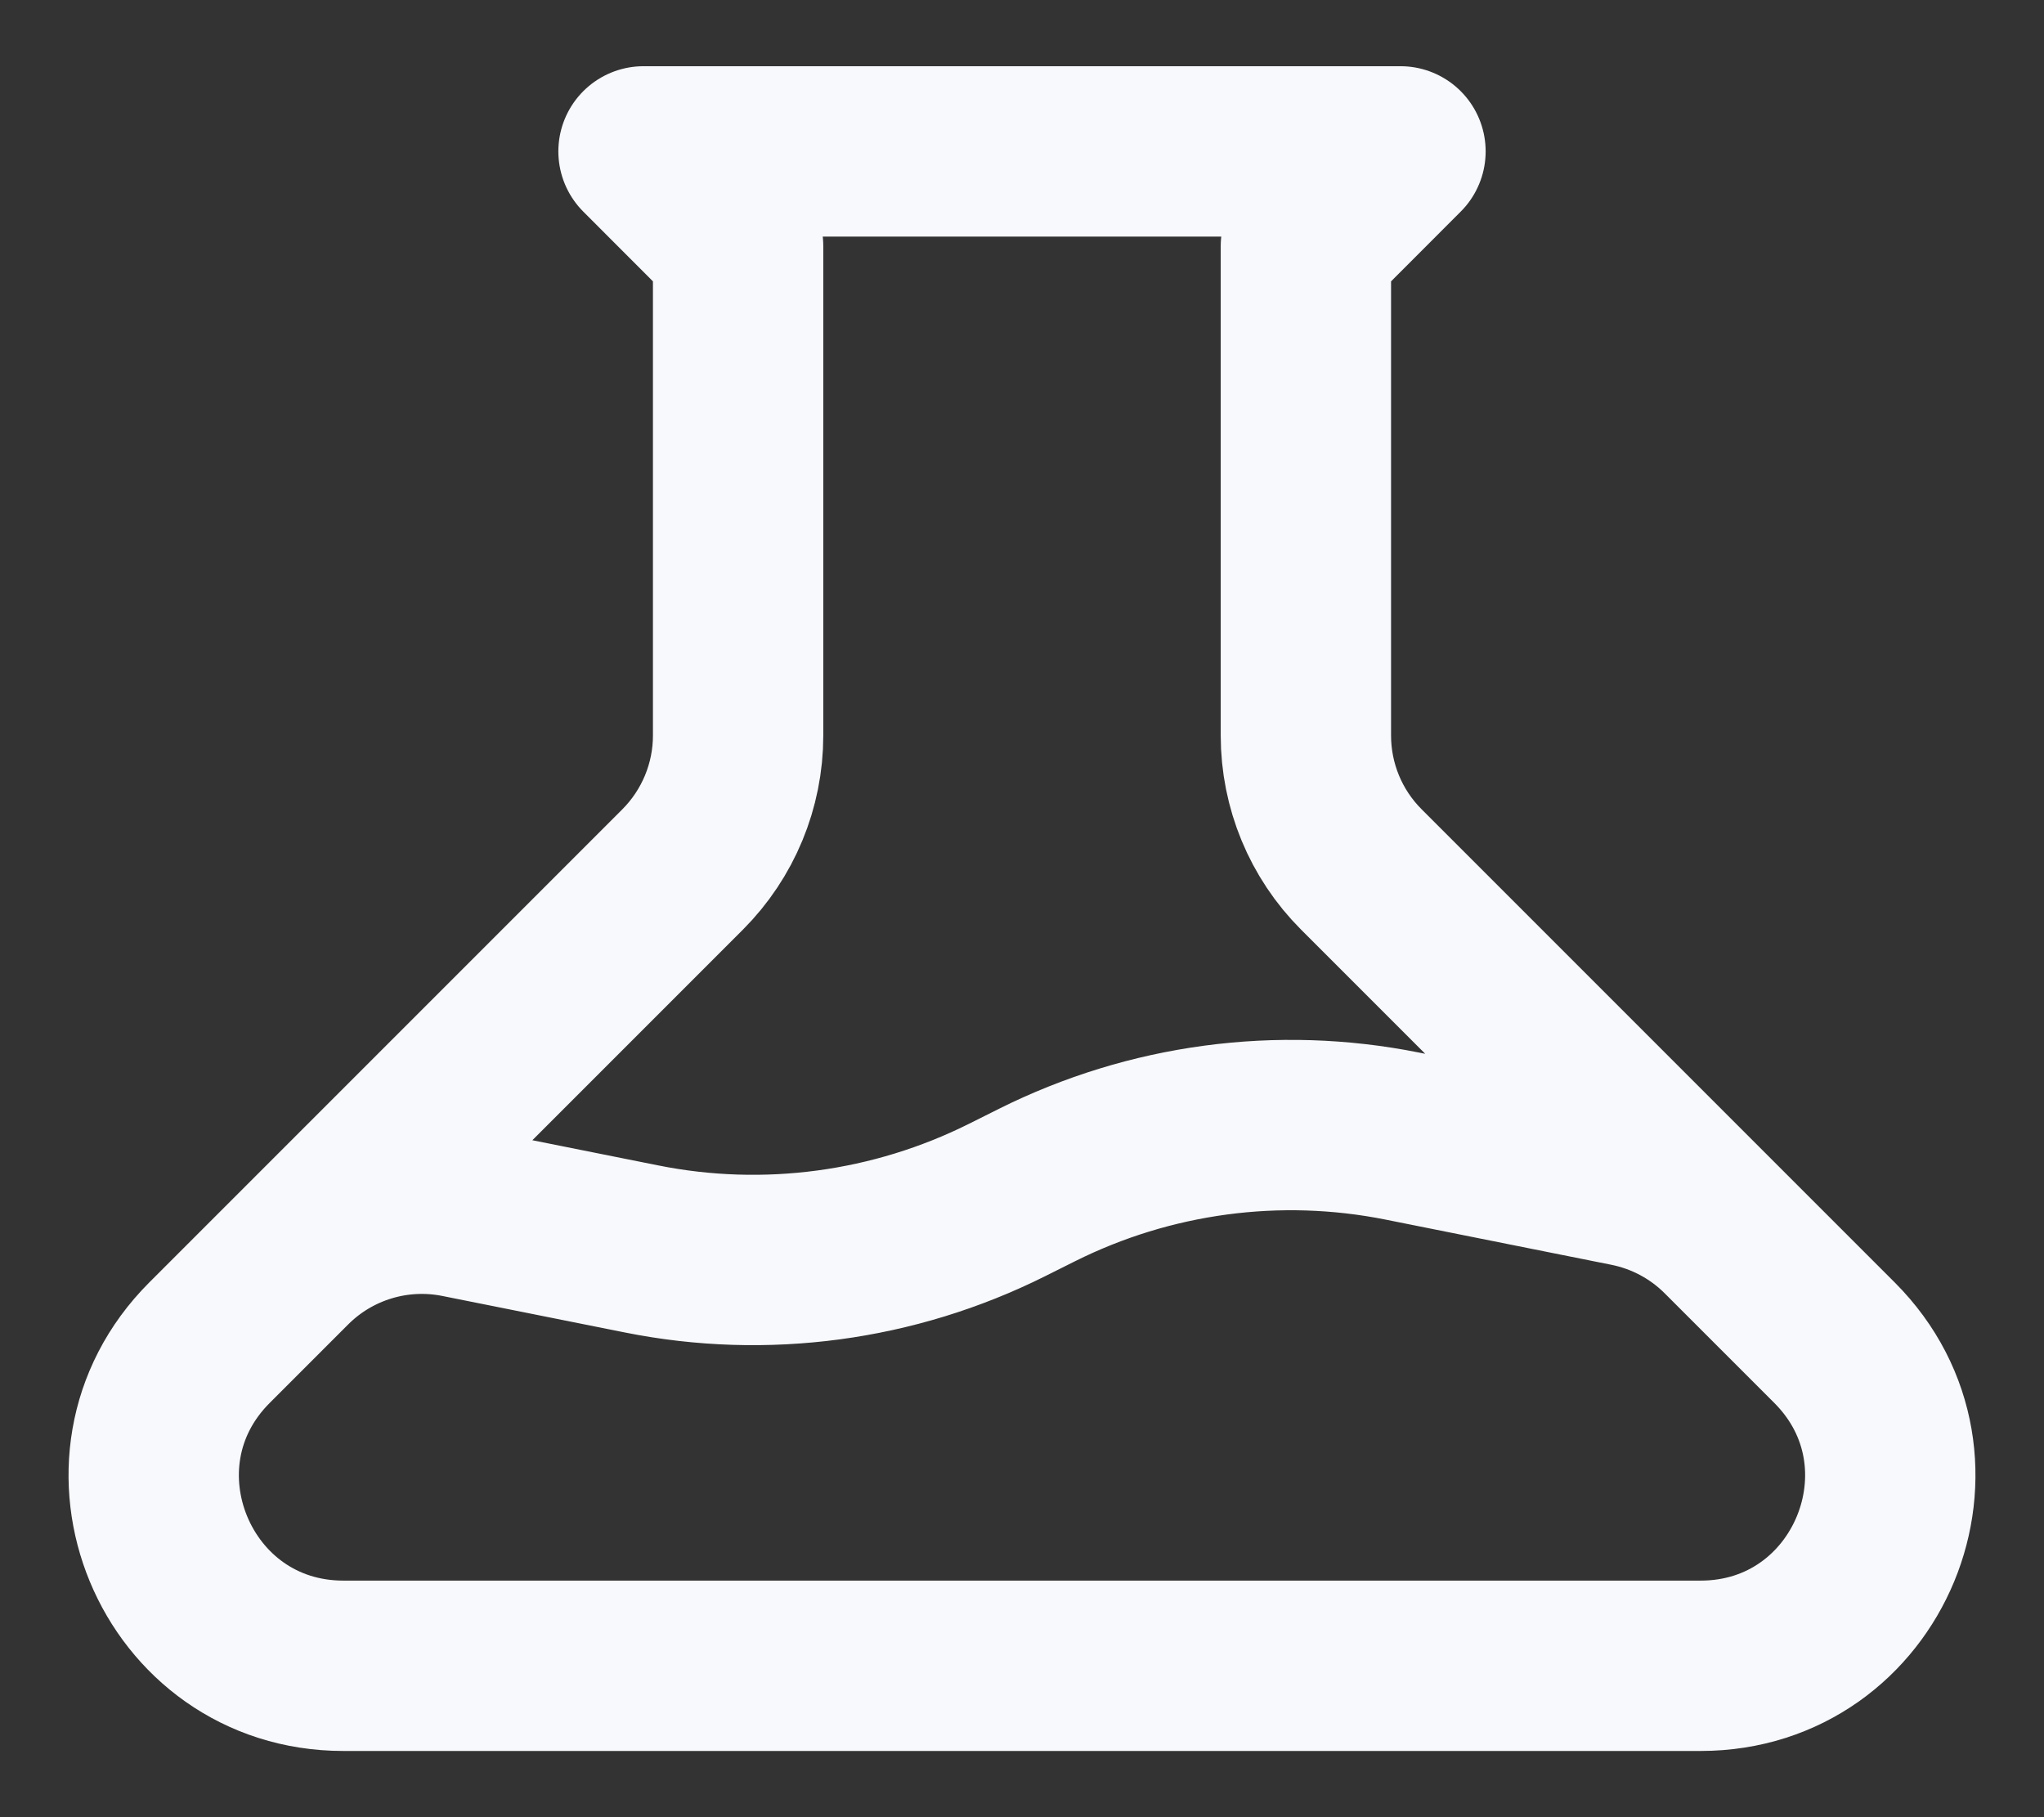 <svg width="18" height="16" viewBox="0 0 18 16" fill="none" xmlns="http://www.w3.org/2000/svg">
<rect x="0" y="0" width="18" height="16" fill="#333333" stroke="none"/>
<path d="M15.19 10.857C14.957 10.624 14.661 10.466 14.338 10.401L12.349 10.003C11.258 9.785 10.127 9.937 9.132 10.434L8.868 10.566C7.873 11.063 6.741 11.215 5.651 10.997L4.041 10.675C3.495 10.566 2.93 10.737 2.536 11.131M5.667 1.333H12.333L11.5 2.167V6.476C11.5 6.918 11.675 7.342 11.988 7.655L16.155 11.822C17.205 12.872 16.461 14.667 14.976 14.667H3.024C1.539 14.667 0.795 12.872 1.845 11.822L6.012 7.655C6.324 7.342 6.5 6.918 6.5 6.476V2.167L5.667 1.333Z" stroke="#F8F9FC" stroke-width="1.5" stroke-linecap="round" stroke-linejoin="round"/>
</svg>
